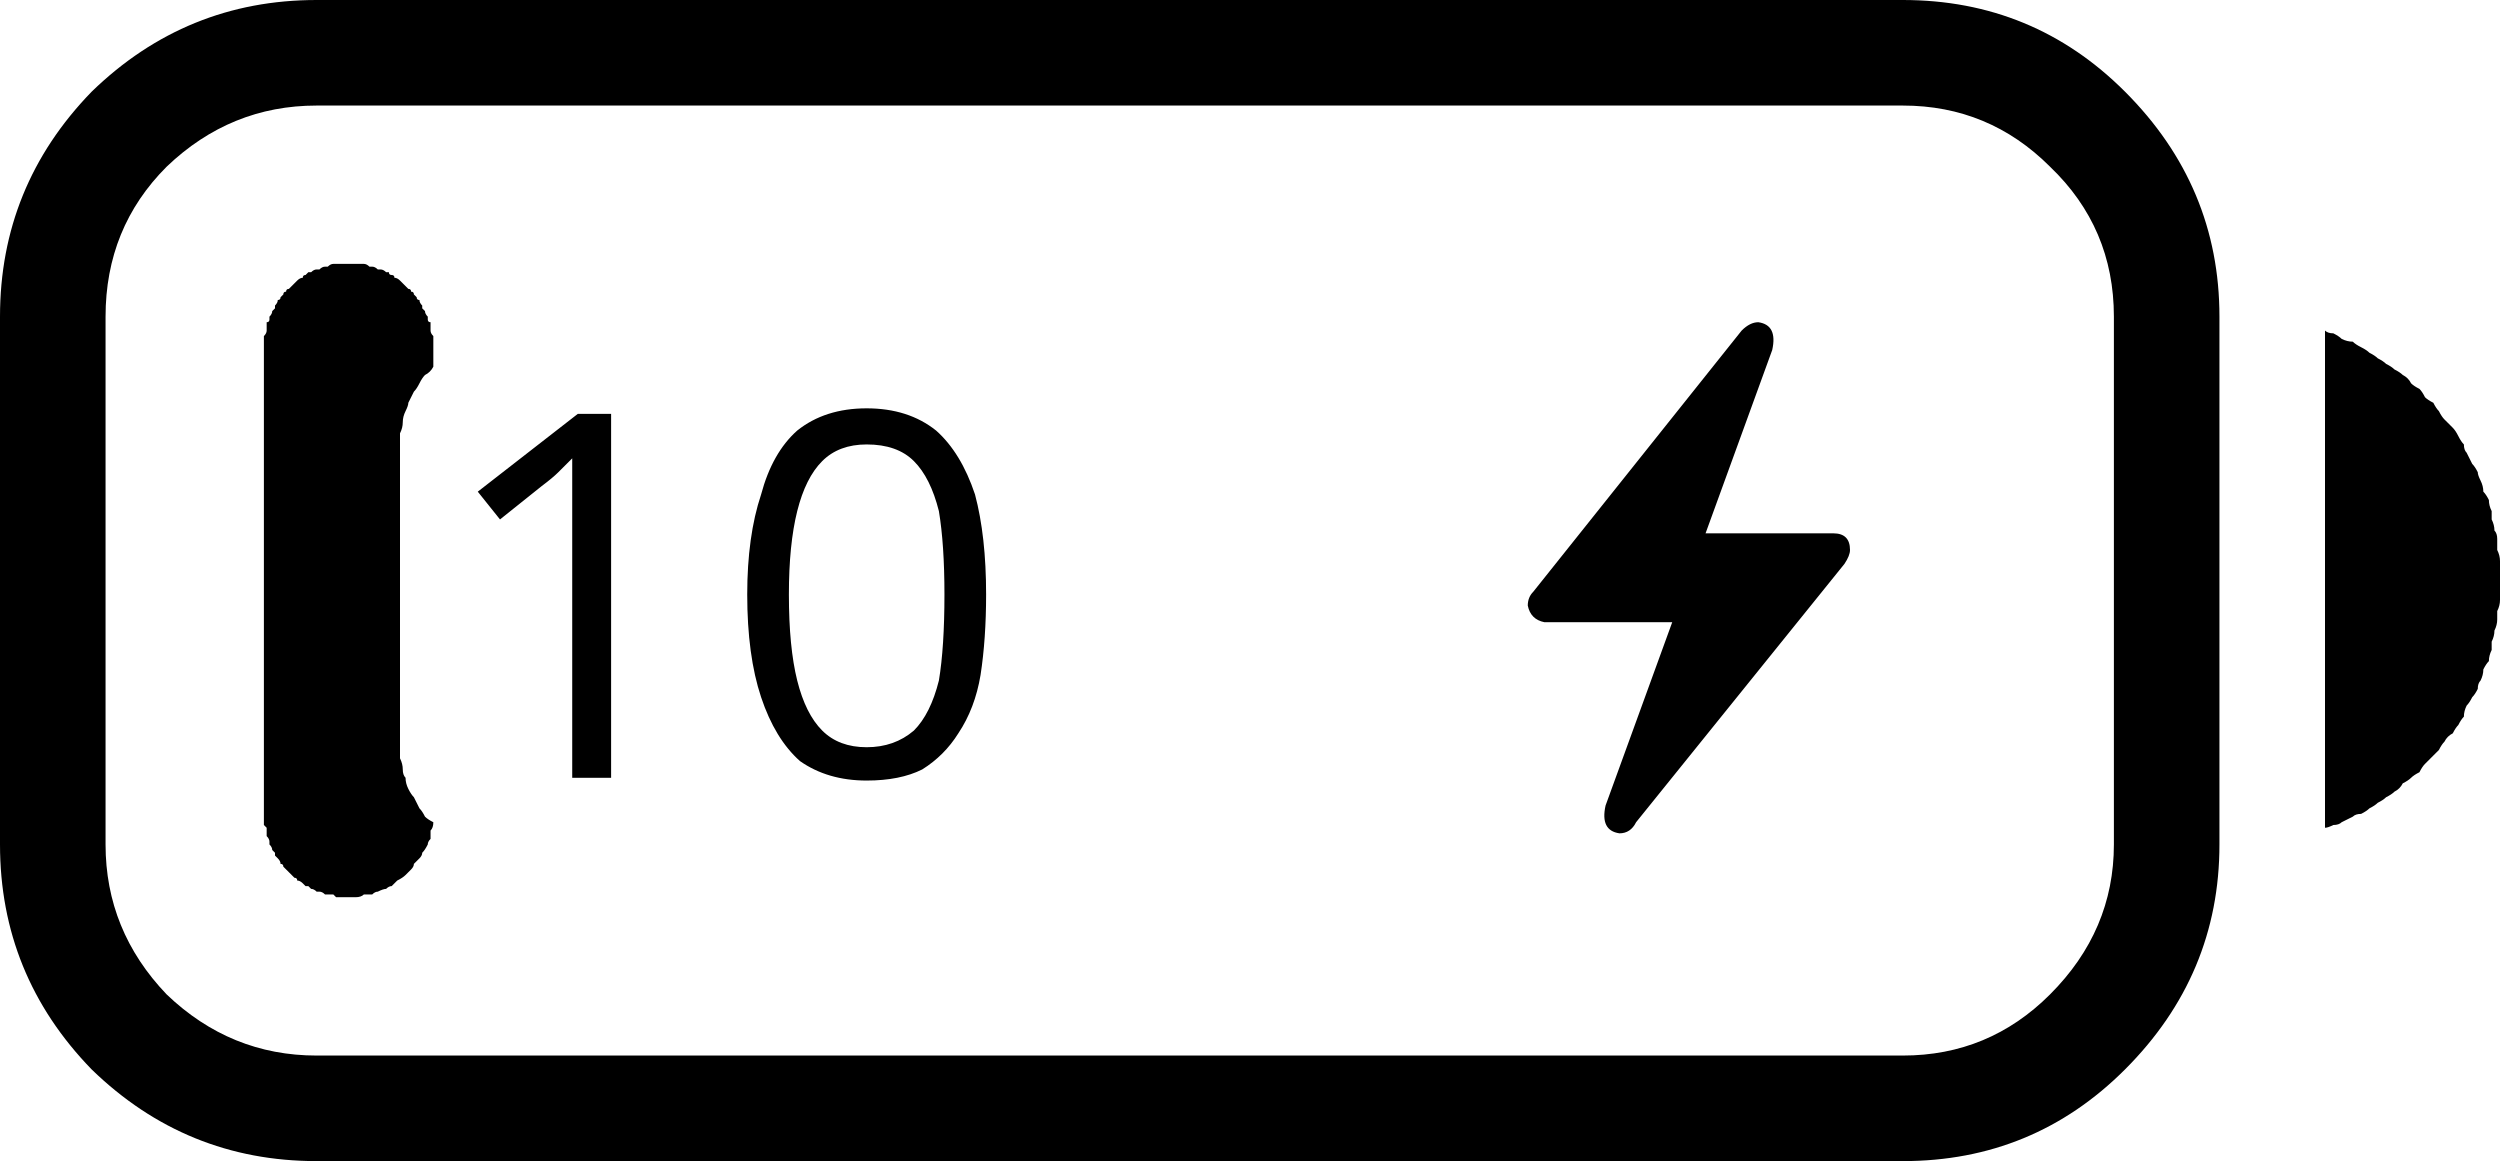 <?xml version="1.0" encoding="utf-8" ?>
<svg baseProfile="full" height="100%" version="1.1" viewBox="50 -418 900 418" width="100%" xmlns="http://www.w3.org/2000/svg" xmlns:ev="http://www.w3.org/2001/xml-events" xmlns:xlink="http://www.w3.org/1999/xlink"><defs /><path d="M50 -304V-114Q50 -67 83 -33Q117 0 164 0H735Q782 0 815 -33Q849 -67 849 -114V-304Q849 -351 815 -385Q782 -418 735 -418H164Q117 -418 83 -385Q50 -351 50 -304ZM110 -60Q88 -83 88 -114V-304Q88 -336 110 -358Q133 -380 164 -380H735Q766 -380 788 -358Q811 -336 811 -304V-114Q811 -83 788 -60Q766 -38 735 -38H164Q133 -38 110 -60ZM887 -299Q888 -298 890 -298Q892 -297 893 -296Q895 -295 897 -295Q898 -294 900 -293Q902 -292 903 -291Q905 -290 906 -289Q908 -288 909 -287Q911 -286 912 -285Q914 -284 915 -283Q917 -282 918 -280Q919 -279 921 -278Q922 -277 923 -275Q924 -274 926 -273Q927 -271 928 -270Q929 -268 930 -267Q931 -266 933 -264Q934 -263 935 -261Q936 -259 937 -258Q937 -256 938 -255Q939 -253 940 -251Q941 -250 942 -248Q942 -247 943 -245Q944 -243 944 -241Q945 -240 946 -238Q946 -236 947 -234Q947 -233 947 -231Q948 -229 948 -227Q949 -226 949 -224Q949 -222 949 -220Q950 -218 950 -216Q950 -215 950 -213Q950 -211 950 -209Q950 -207 950 -205Q950 -204 950 -202Q950 -200 949 -198Q949 -196 949 -195Q949 -193 948 -191Q948 -189 947 -187Q947 -186 947 -184Q946 -182 946 -180Q945 -179 944 -177Q944 -175 943 -173Q942 -172 942 -170Q941 -168 940 -167Q939 -165 938 -164Q937 -162 937 -160Q936 -159 935 -157Q934 -156 933 -154Q931 -153 930 -151Q929 -150 928 -148Q927 -147 926 -146Q924 -144 923 -143Q922 -142 921 -140Q919 -139 918 -138Q917 -137 915 -136Q914 -134 912 -133Q911 -132 909 -131Q908 -130 906 -129Q905 -128 903 -127Q902 -126 900 -125Q898 -125 897 -124Q895 -123 893 -122Q892 -121 890 -121Q888 -120 887 -120ZM145 -125V-293Q145 -294 145 -294Q145 -295 145 -296Q145 -297 145 -297Q146 -298 146 -299Q146 -299 146 -300Q146 -301 146 -302Q147 -302 147 -303Q147 -304 147 -304Q148 -305 148 -306Q148 -306 149 -307Q149 -308 149 -308Q150 -309 150 -310Q151 -310 151 -311Q152 -312 152 -312Q152 -313 153 -313Q153 -314 154 -314Q155 -315 155 -315Q156 -316 156 -316Q157 -317 157 -317Q158 -318 159 -318Q159 -319 160 -319Q160 -319 161 -320Q162 -320 162 -320Q163 -321 164 -321Q165 -321 165 -321Q166 -322 167 -322Q167 -322 168 -322Q169 -323 170 -323Q170 -323 171 -323Q172 -323 173 -323Q173 -323 174 -323Q175 -323 175 -323Q176 -323 177 -323Q178 -323 178 -323Q179 -323 180 -323Q181 -323 181 -323Q182 -323 183 -322Q184 -322 184 -322Q185 -322 186 -321Q186 -321 187 -321Q188 -321 189 -320Q189 -320 190 -320Q190 -319 191 -319Q192 -319 192 -318Q193 -318 194 -317Q194 -317 195 -316Q195 -316 196 -315Q196 -315 197 -314Q198 -314 198 -313Q199 -313 199 -312Q199 -312 200 -311Q200 -310 201 -310Q201 -309 202 -308Q202 -308 202 -307Q203 -306 203 -306Q203 -305 204 -304Q204 -304 204 -303Q204 -302 205 -302Q205 -301 205 -300Q205 -299 205 -299Q205 -298 206 -297Q206 -297 206 -296Q206 -295 206 -294Q206 -294 206 -293V-286Q205 -284 203 -283Q202 -282 201 -280Q200 -278 199 -277Q198 -275 197 -273Q197 -272 196 -270Q195 -268 195 -266Q195 -264 194 -262Q194 -260 194 -258V-149Q194 -147 194 -145Q195 -143 195 -141Q195 -139 196 -138Q196 -136 197 -134Q198 -132 199 -131Q200 -129 201 -127Q202 -126 203 -124Q204 -123 206 -122Q206 -120 205 -119Q205 -118 205 -116Q204 -115 204 -114Q203 -112 202 -111Q202 -110 201 -109Q200 -108 199 -107Q199 -106 198 -105Q197 -104 196 -103Q195 -102 193 -101Q192 -100 191 -99Q190 -99 189 -98Q188 -98 186 -97Q185 -97 184 -96Q182 -96 181 -96Q180 -95 178 -95Q177 -95 175 -95Q175 -95 174 -95Q173 -95 173 -95Q172 -95 171 -95Q170 -96 170 -96Q169 -96 168 -96Q167 -96 167 -96Q166 -97 165 -97Q165 -97 164 -97Q163 -98 162 -98Q162 -98 161 -99Q160 -99 160 -99Q159 -100 159 -100Q158 -101 157 -101Q157 -102 156 -102Q156 -102 155 -103Q155 -103 154 -104Q153 -105 153 -105Q152 -106 152 -106Q152 -107 151 -107Q151 -108 150 -109Q150 -109 149 -110Q149 -110 149 -111Q148 -112 148 -112Q148 -113 147 -114Q147 -115 147 -115Q147 -116 146 -117Q146 -117 146 -118Q146 -119 146 -120Q146 -120 145 -121Q145 -122 145 -123Q145 -123 145 -124Q145 -125 145 -125ZM639 -122 714 -215Q716 -218 716 -220Q716 -226 710 -226H664L688 -292Q690 -301 683 -302Q680 -302 677 -299L602 -205Q600 -203 600 -200Q601 -195 606 -194H652L628 -128Q626 -119 633 -118Q637 -118 639 -122ZM270 -138H256V-231Q256 -236 256 -240Q256 -244 256 -247Q256 -250 256 -253Q253 -250 251 -248Q249 -246 245 -243L230 -231L222 -241L258 -269H270ZM405 -204Q405 -188 403 -175Q401 -163 395 -154Q390 -146 382 -141Q374 -137 362 -137Q348 -137 338 -144Q329 -152 324 -167Q319 -182 319 -204Q319 -225 324 -240Q328 -255 337 -263Q347 -271 362 -271Q377 -271 387 -263Q396 -255 401 -240Q405 -225 405 -204ZM334 -204Q334 -185 337 -173Q340 -161 346 -155Q352 -149 362 -149Q372 -149 379 -155Q385 -161 388 -173Q390 -185 390 -204Q390 -222 388 -234Q385 -246 379 -252Q373 -258 362 -258Q352 -258 346 -252Q340 -246 337 -234Q334 -222 334 -204Z" /></svg>
